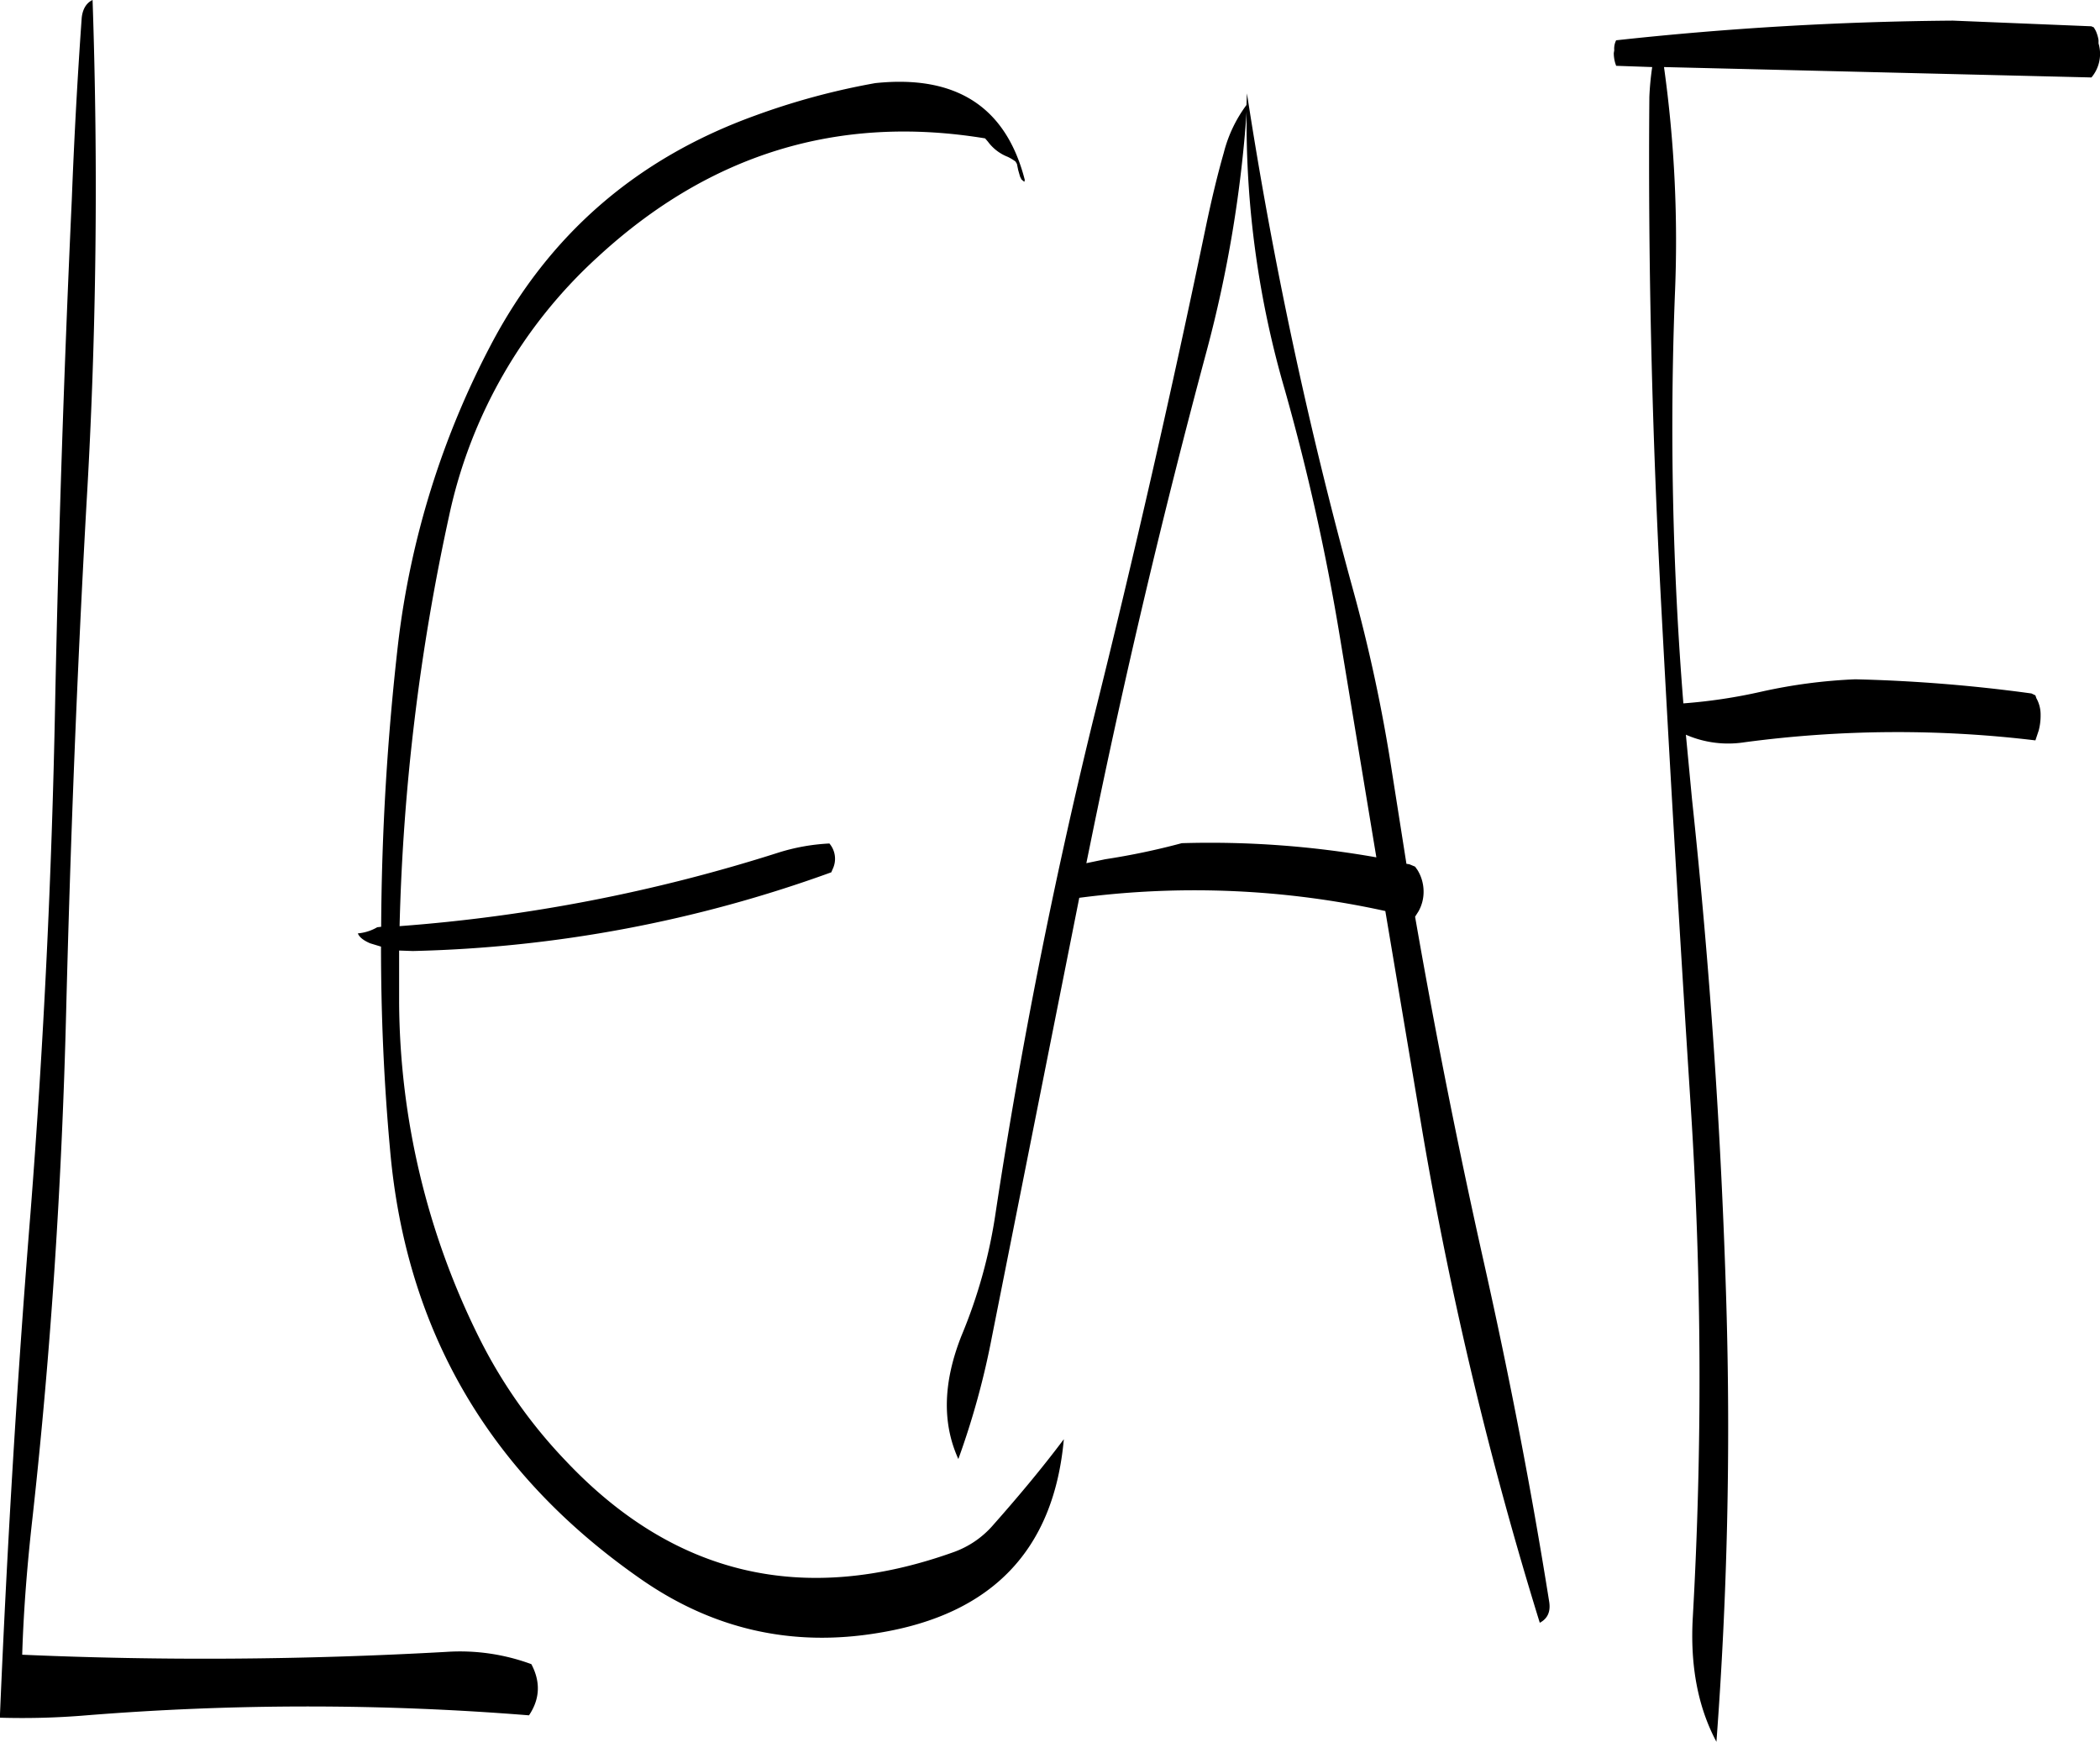 <svg id="Layer_1" data-name="Layer 1" xmlns="http://www.w3.org/2000/svg" viewBox="0 0 533.53 442.56"><defs><style>.cls-1{fill-rule:evenodd;}</style></defs><path class="cls-1" d="M34.92,62.28c1.44,42.36,1,85.2-1.56,128.28-2.4,42.84-4.08,85.92-5.16,129s-3.84,85.8-8.52,128.16c-1.32,11.64-2.28,23.28-2.64,35q53.1,2.34,107.76-.72a52.25,52.25,0,0,1,21.6,3.12c2.4,4.56,2.16,8.88-.6,13a703.45,703.45,0,0,0-112.44,0,194.72,194.72,0,0,1-22,.6c1.8-42.6,4.32-85.32,7.8-128.4q5-64.26,6.24-129Q26.7,177.06,29.64,113c.6-15.6,1.44-31,2.52-46.2C32.4,64.56,33.36,63,34.92,62.28Zm234.84,41.64-.36-.6a11.4,11.4,0,0,0-2-1.2,11.38,11.38,0,0,1-5-3.84l-.72-.84q-55.8-9.18-98.4,30.12a124,124,0,0,0-37.8,65.88A550.27,550.27,0,0,0,112.92,297.6a418.6,418.6,0,0,0,96.36-18.72,51.49,51.49,0,0,1,12.84-2.28,6,6,0,0,1,.84,6.48l-.36.84a333.66,333.66,0,0,1-106.32,20l-3.48-.12v13.08a193.59,193.59,0,0,0,20.28,85.2,127.29,127.29,0,0,0,22,31.32q41.22,43.74,98.52,23.28a23.9,23.9,0,0,0,10.2-7c6.48-7.32,12.48-14.52,17.88-21.72q-3.78,42.12-47,49.2-33.12,5.58-60.84-13.92-57.42-40.14-63.36-109.08c-1.56-17.16-2.28-34.2-2.28-51.36l-2.76-.84c-1.68-.72-2.76-1.56-3.12-2.52a11.84,11.84,0,0,0,4.92-1.56l1-.12a659,659,0,0,1,4.32-72.12A217.71,217.71,0,0,1,136,150.12C150.72,122,173,102.6,203.16,91.68a181.06,181.06,0,0,1,30.6-8.28c20.52-2.16,33.24,6,38,24.6l-.12.48-.72-.6-.36-.72-.48-1.68Zm82.08,120.36a572,572,0,0,0-14-62.88,243,243,0,0,1-9.72-70.68A321.06,321.06,0,0,1,318,151.32q-16.74,62.28-29.52,125l-1.08,5.28,4.8-1a179,179,0,0,0,19.44-4.08,242.54,242.54,0,0,1,49.44,3.6Zm17.64,57.6,1.44.6.6.84a10.54,10.54,0,0,1,1.56,5.64,10.07,10.07,0,0,1-1.32,4.92l-.84,1.32q7.74,44.46,17.64,88.56c6.36,28.44,11.88,56.88,16.44,85.56.36,2.4-.36,4.2-2.4,5.28a974.66,974.66,0,0,1-29.76-124.44l-9.48-56.4a225.49,225.49,0,0,0-77.76-3.36L263.4,402a203.07,203.07,0,0,1-8.52,31c-4.2-9.24-3.84-19.68.84-31.44a129.69,129.69,0,0,0,8.64-31.2q9.54-62.82,24.72-124.92,15.66-62.82,28.8-126.12c1.32-6.24,2.76-12.36,4.44-18.24a34.48,34.48,0,0,1,5.76-12.12L328.2,86A1113,1113,0,0,0,355,211.56a406.5,406.5,0,0,1,10,46.56l3.72,23.64ZM543.36,69.24l.48.84a9.14,9.14,0,0,1,.72,2.4v.84a9.31,9.31,0,0,1-1.8,8.64l-108.6-2.64a319.31,319.31,0,0,1,2.76,58A877.41,877.41,0,0,0,439.08,241,135.86,135.86,0,0,0,459,238a134.34,134.34,0,0,1,23.76-3.12,397.13,397.13,0,0,1,44.76,3.6l1,.48.24.72a8.42,8.42,0,0,1,1.08,4.2,14.91,14.91,0,0,1-.48,4l-.84,2.52a293.18,293.18,0,0,0-73.92.48,26.89,26.89,0,0,1-14.88-1.92l1.56,16.44Q448.08,329,450,393.72a1066.55,1066.55,0,0,1-2.52,111.12c-4.68-8.76-6.72-19.32-6-31.68a1076.08,1076.08,0,0,0-.48-129q-4.14-64.26-7.56-128.28c-2.28-42.84-3.36-85.92-3-129a73.48,73.48,0,0,1,.72-7.56L422,79l-.24-.72a9.14,9.14,0,0,1-.36-2.52l.12-.72a4.74,4.74,0,0,1,.48-2.52,846,846,0,0,1,85.56-5l35.16,1.44Z" transform="translate(-11.4 -62.28)"/></svg>